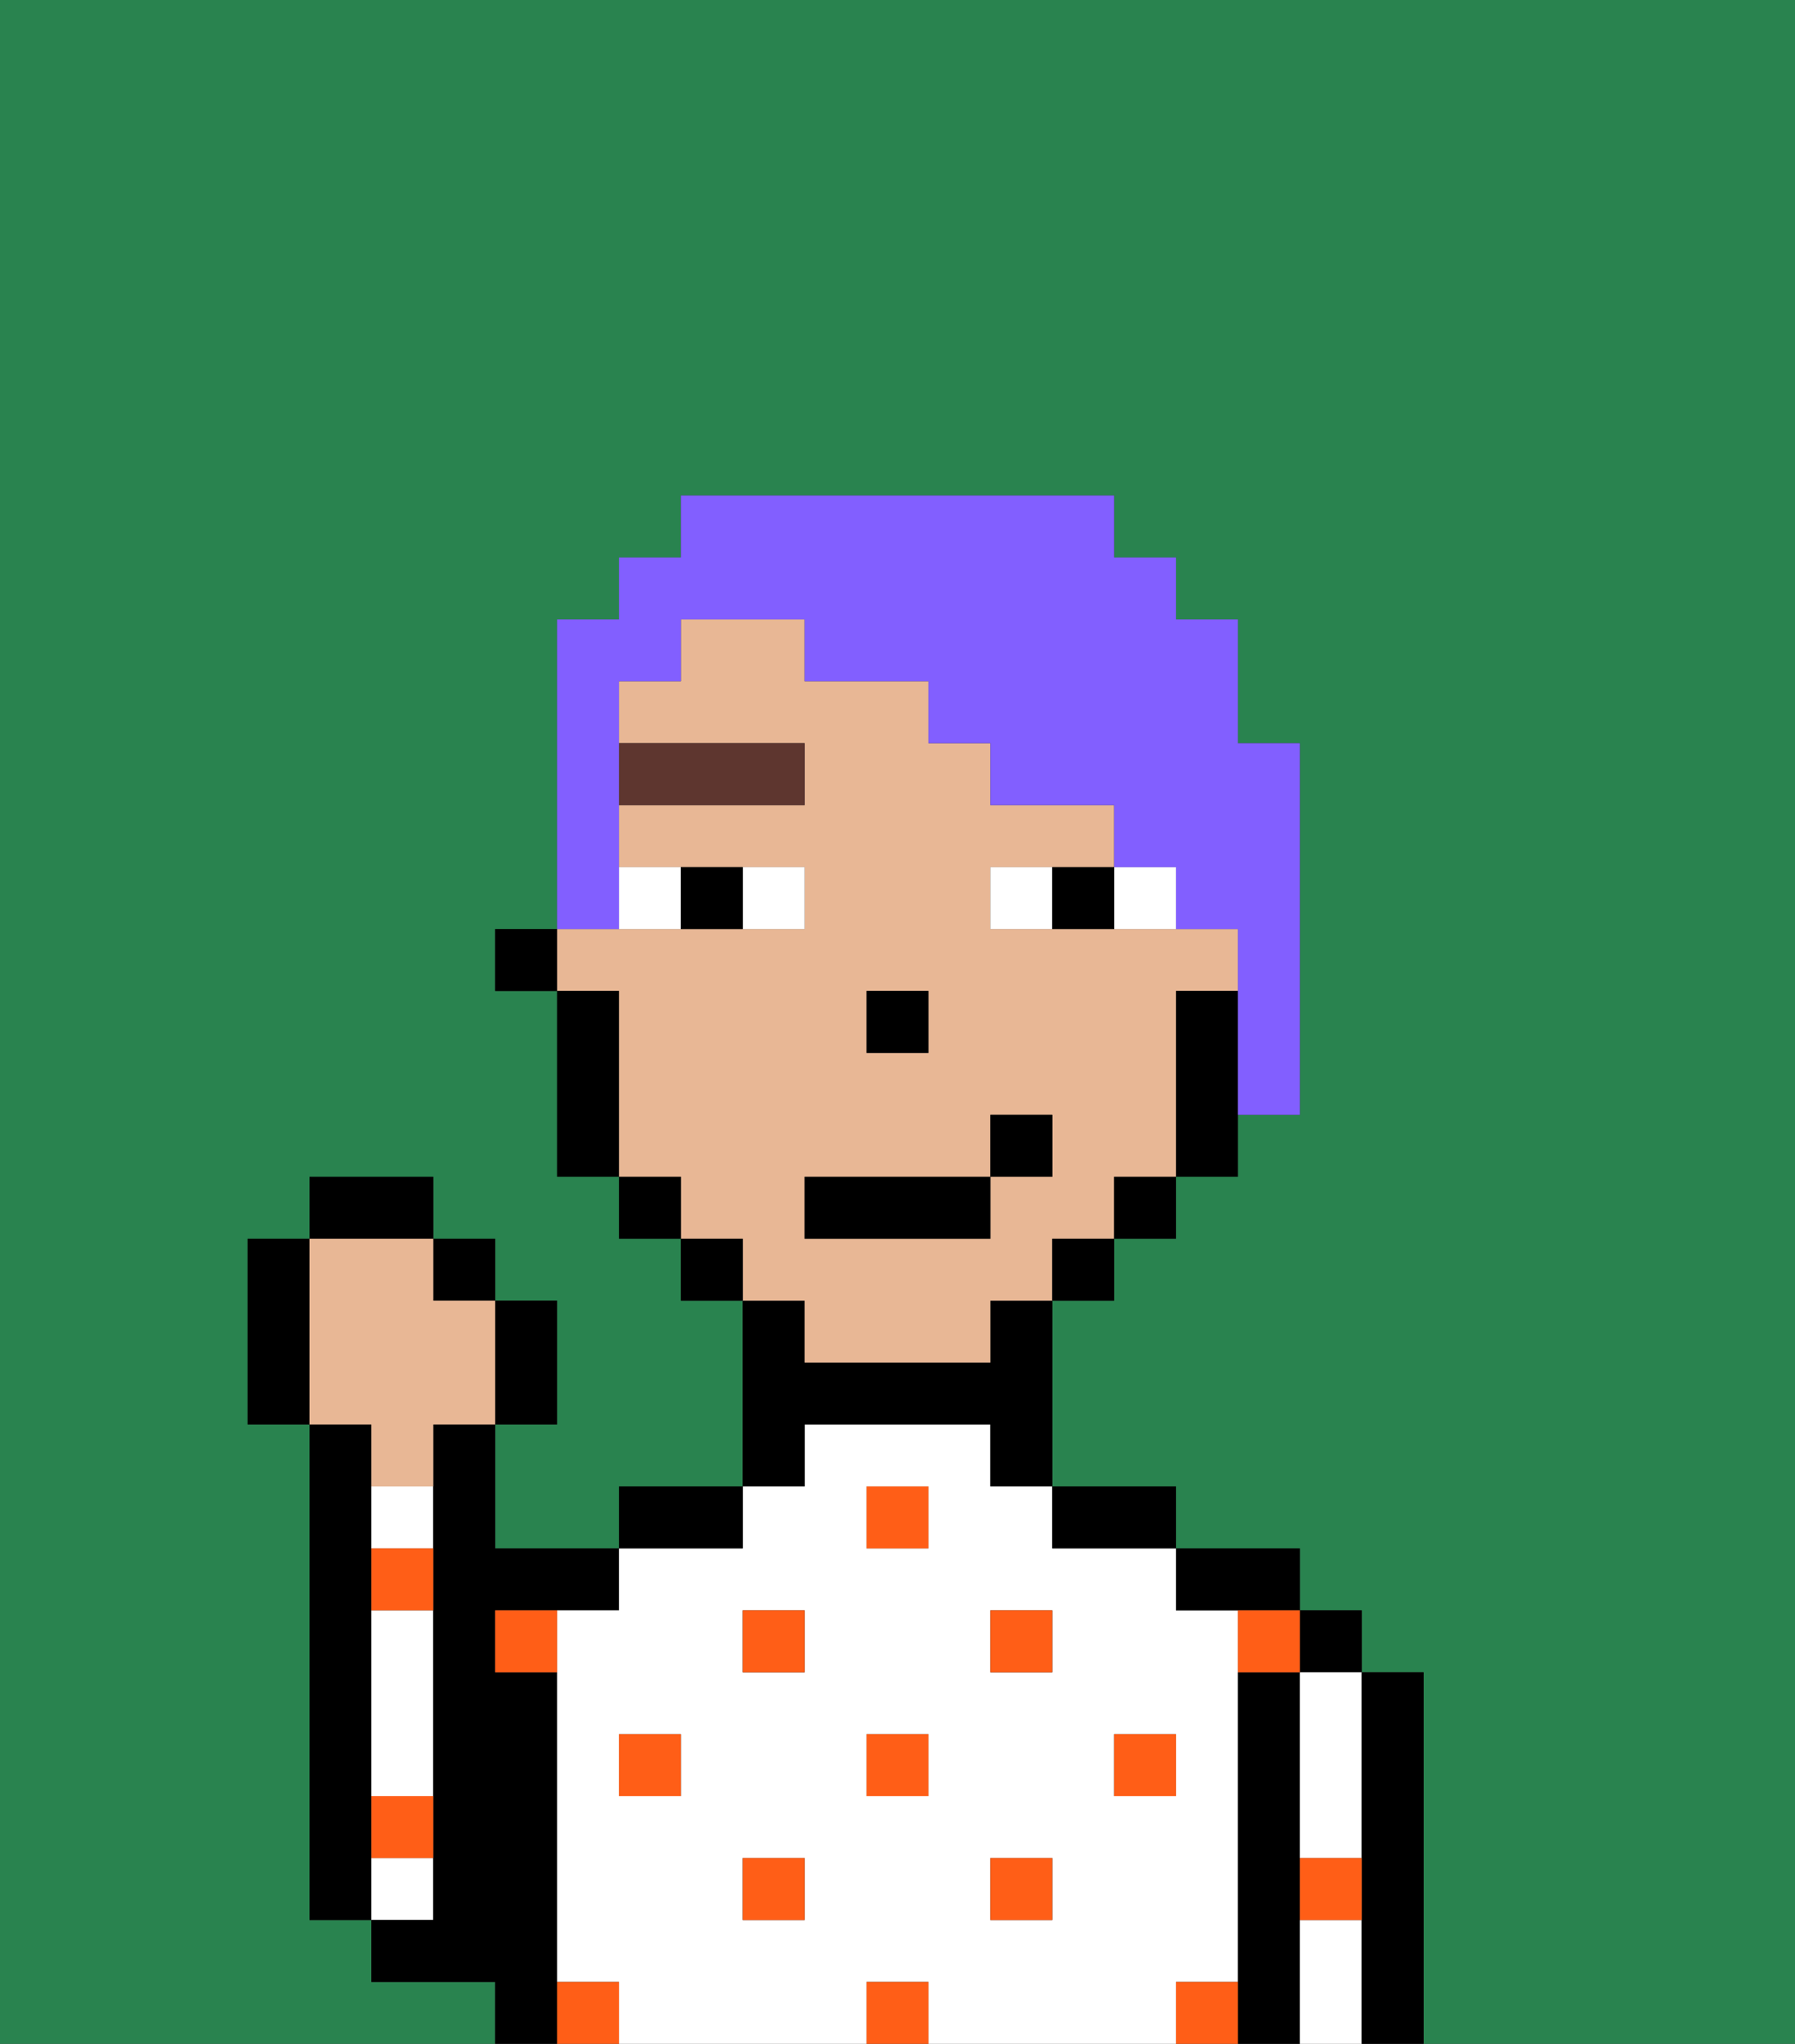 <svg xmlns="http://www.w3.org/2000/svg" viewBox="0 0 29 33"><rect x="0" y="0" width="29" height="33" fill="#333333" stroke="none"/><defs><style>polygon,rect,path{shape-rendering:crispedges;}.la67-1{fill:#29834f;}.la67-2{fill:#000000;}.la67-3{fill:#ffffff;}.la67-4{fill:#ff5e17;}.la67-5{fill:#e8b795;}.la67-6{fill:#ffffff;}.la67-7{fill:#5e362f;}.la67-8{fill:#825fff;}</style></defs><path class="la67-1" d="M0,33H8V32H6V31H5V23H4V20H5V19H7v1H8v1H9v2H8v2h2V24h2V21H11V20H10V19H9V16H8V15H9V10h1V9h1V8h7V9h1v1h1v2h1v6H20v1H19v1H18v1H17v3h2v1h2v1h1v1h1v6h6V0H0Z"/><path class="la67-2" d="M6,29V23H5v8H6V29Z"/><path class="la67-3" d="M6,25H7V24H6Z"/><path class="la67-3" d="M6,27v2H7V26H6Z"/><path class="la67-3" d="M7,30H6v1H7Z"/><path class="la67-2" d="M9,31V27H8V26h2V25H8V23H7v8H6v1H8v1H9V31Z"/><path class="la67-3" d="M20,32V26H19V25H17V24H16V23H13v1H12v1H10v1H9v6h1v1h4V32h1v1h4V32Zm-9-3H10V28h1Zm2,2H12V30h1Zm0-4H12V26h1Zm2,2H14V28h1Zm0-4H14V24h1Zm2,6H16V30h1Zm0-4H16V26h1Zm1,2V28h1v1Z"/><path class="la67-2" d="M12,24H10v1h2Z"/><path class="la67-2" d="M13,23h3v1h1V21H16v1H13V21H12v3h1Z"/><path class="la67-2" d="M18,25h1V24H17v1Z"/><path class="la67-2" d="M20,26h1V25H19v1Z"/><path class="la67-2" d="M21,30V27H20v6h1V30Z"/><rect class="la67-2" x="21" y="26" width="1" height="1"/><path class="la67-3" d="M21,31v2h1V31Z"/><path class="la67-3" d="M21,28v2h1V27H21Z"/><path class="la67-2" d="M23,27H22v6h1V27Z"/><rect class="la67-4" x="10" y="28" width="1" height="1"/><rect class="la67-4" x="12" y="30" width="1" height="1"/><rect class="la67-4" x="14" y="28" width="1" height="1"/><rect class="la67-4" x="14" y="32" width="1" height="1"/><rect class="la67-4" x="12" y="26" width="1" height="1"/><rect class="la67-4" x="16" y="30" width="1" height="1"/><rect class="la67-4" x="18" y="28" width="1" height="1"/><rect class="la67-4" x="16" y="26" width="1" height="1"/><rect class="la67-4" x="14" y="24" width="1" height="1"/><path class="la67-4" d="M8,27H9V26H8Z"/><path class="la67-4" d="M19,32v1h1V32Z"/><path class="la67-4" d="M9,32v1h1V32Z"/><path class="la67-4" d="M6,30H7V29H6Z"/><path class="la67-4" d="M6,26H7V25H6Z"/><path class="la67-4" d="M21,31h1V30H21Z"/><path class="la67-4" d="M20,27h1V26H20Z"/><path class="la67-5" d="M13,22h3V21h1V20h1V19h1V16h1V15H16V14h2V13H16V12H15V11H13V10H11v1H10v1h3v1H10v1h3v1H9v1h1v3h1v1h1v1h1Zm1-6h1v1H14Zm-1,3h3V18h1v1H16v1H13Z"/><path class="la67-2" d="M19,16v3h1V16Z"/><rect class="la67-2" x="18" y="19" width="1" height="1"/><rect class="la67-2" x="17" y="20" width="1" height="1"/><rect class="la67-2" x="11" y="20" width="1" height="1"/><rect class="la67-2" x="10" y="19" width="1" height="1"/><path class="la67-2" d="M10,16H9v3h1V16Z"/><rect class="la67-2" x="8" y="15" width="1" height="1"/><rect class="la67-2" x="14" y="16" width="1" height="1"/><path class="la67-6" d="M13,15V14H12v1Z"/><path class="la67-6" d="M11,15V14H10v1Z"/><path class="la67-6" d="M18,14v1h1V14Z"/><path class="la67-6" d="M16,14v1h1V14Z"/><path class="la67-2" d="M12,15V14H11v1Z"/><path class="la67-2" d="M17,14v1h1V14Z"/><rect class="la67-7" x="10" y="12" width="3" height="1"/><rect class="la67-2" x="13" y="19" width="3" height="1"/><rect class="la67-2" x="16" y="18" width="1" height="1"/><path class="la67-2" d="M9,23V21H8v2Z"/><rect class="la67-2" x="7" y="20" width="1" height="1"/><rect class="la67-2" x="5" y="19" width="2" height="1"/><path class="la67-2" d="M5,20H4v3H5V20Z"/><path class="la67-5" d="M6,24H7V23H8V21H7V20H5v3H6Z"/><path class="la67-8" d="M10,14V11h1V10h2v1h2v1h1v1h2v1h1v1h1v3h1V12H20V10H19V9H18V8H11V9H10v1H9v5h1Z"/></svg>